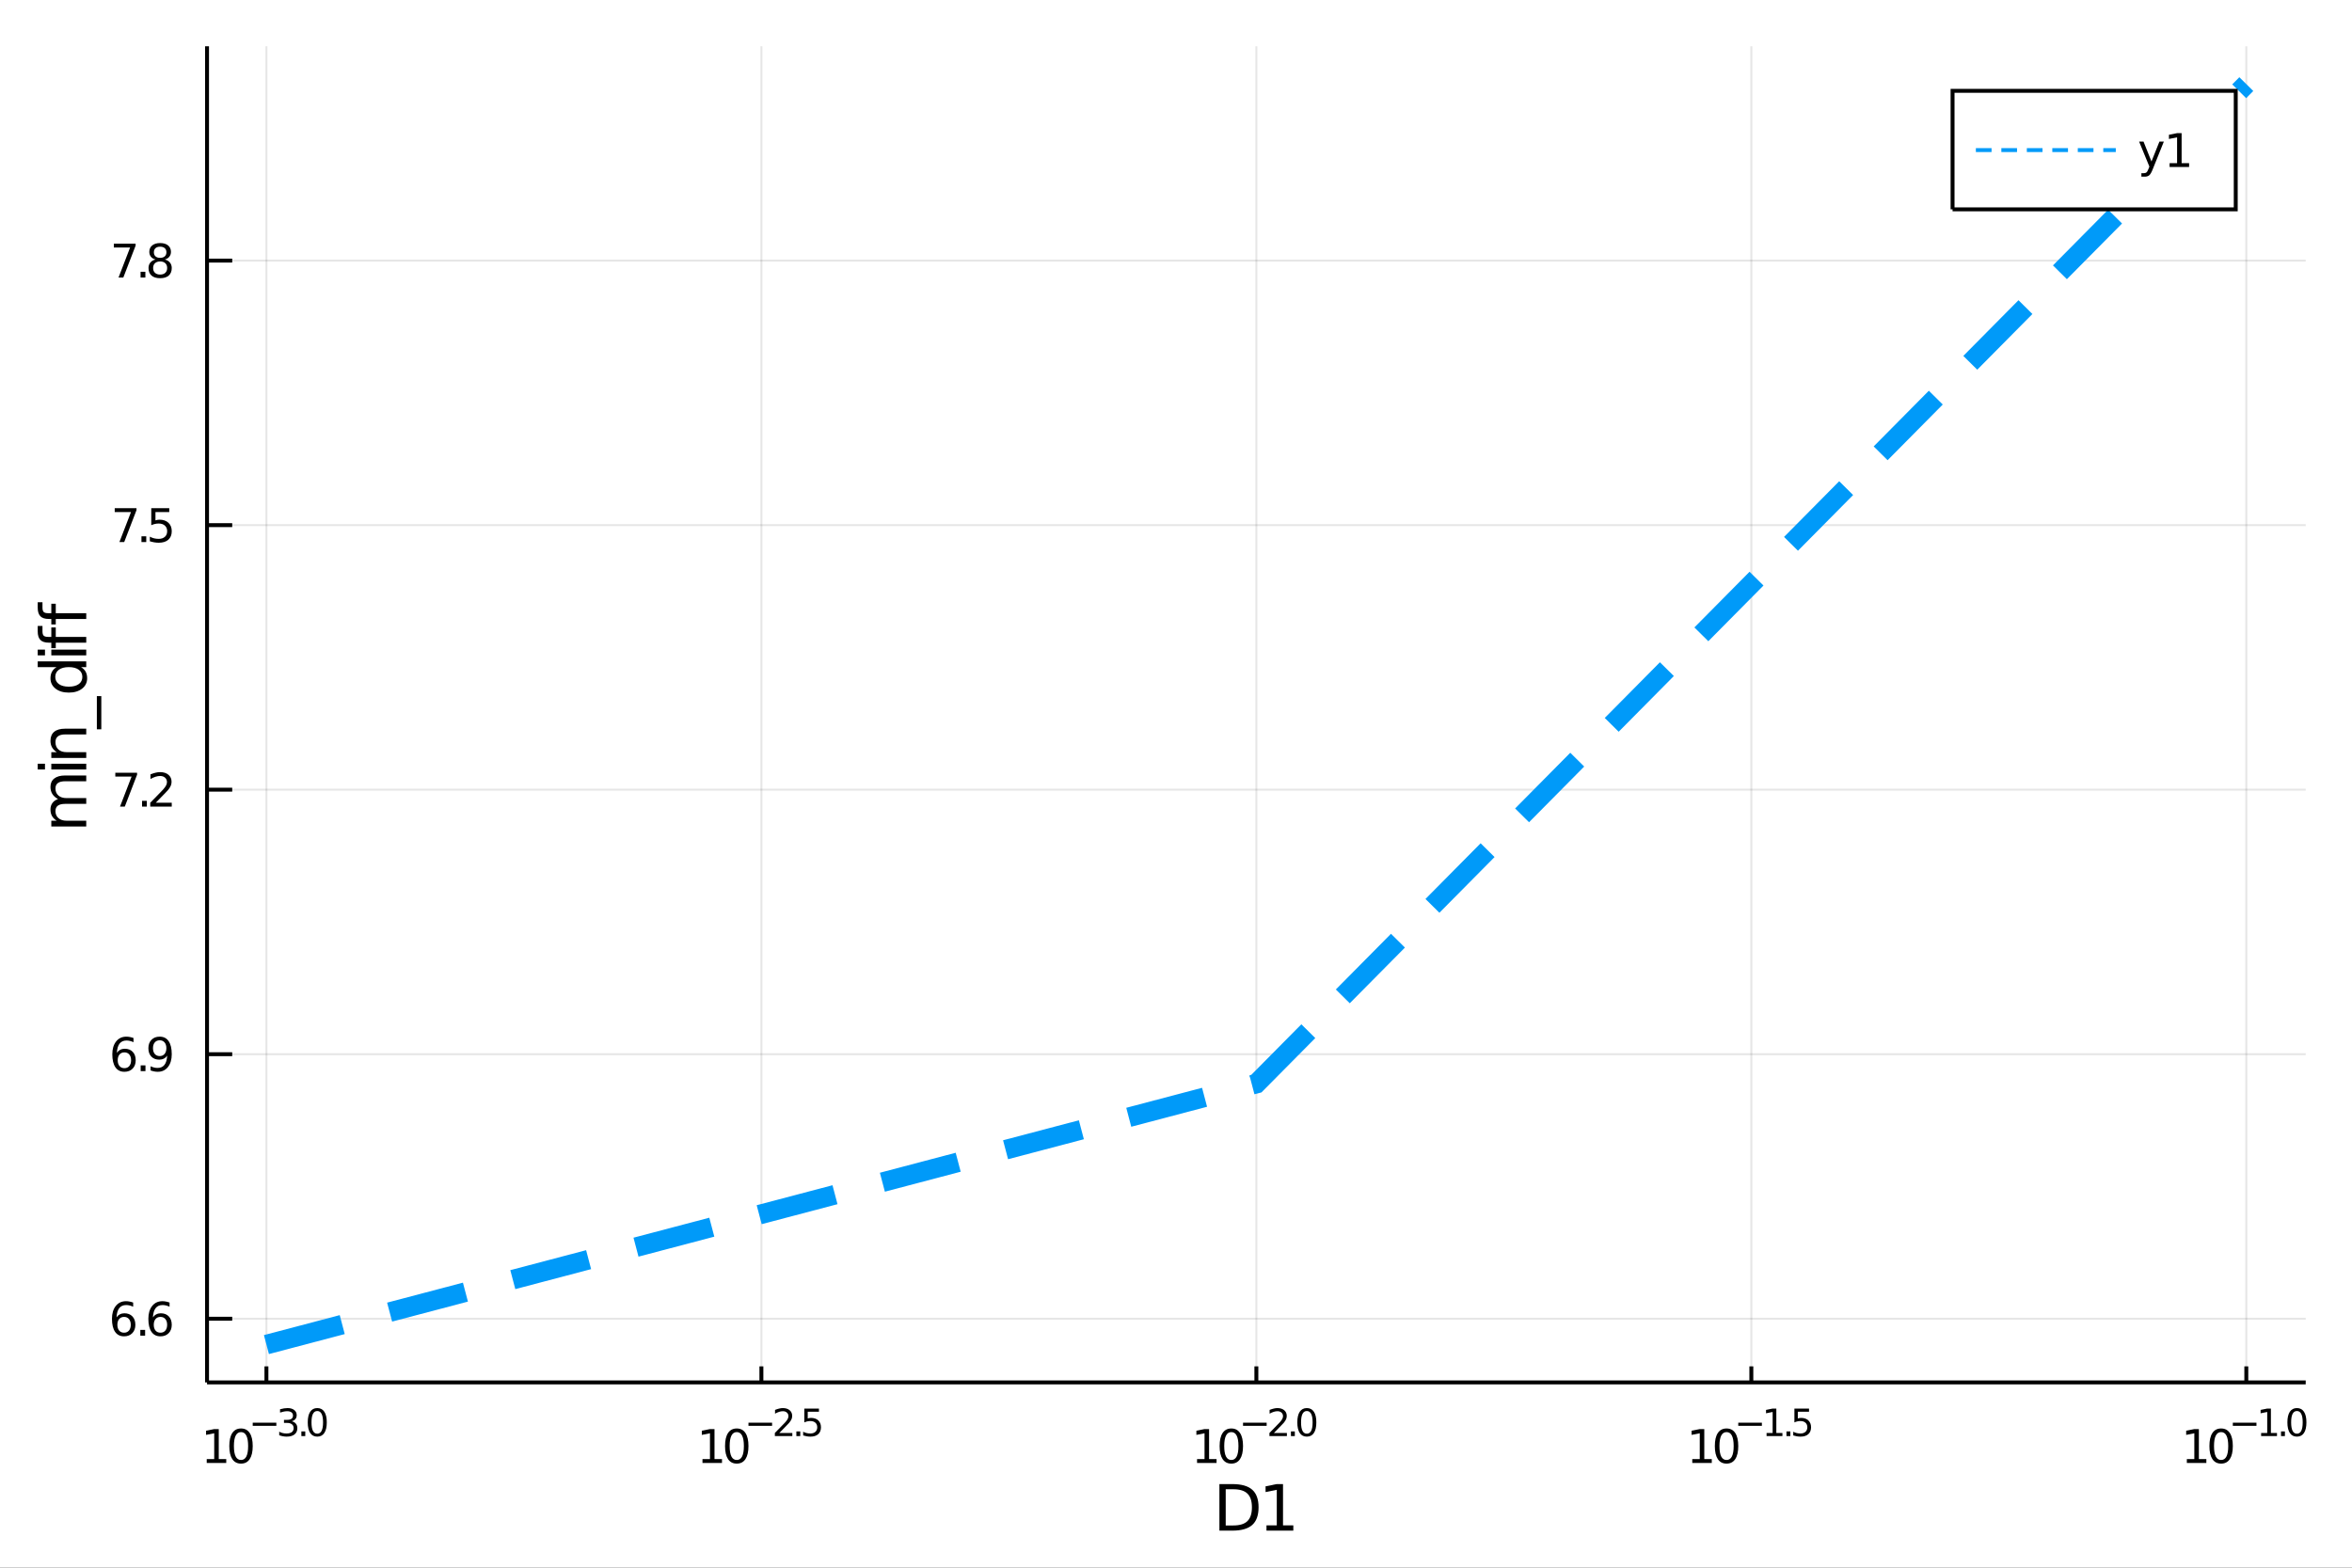 <?xml version="1.0" encoding="utf-8"?>
<svg xmlns="http://www.w3.org/2000/svg" xmlns:xlink="http://www.w3.org/1999/xlink" width="600" height="400" viewBox="0 0 2400 1600">
<rect x="0" y="0" width="2400" height="1600" fill="#333333" stroke="none"/>
<defs>
  <clipPath id="clip640">
    <rect x="0" y="0" width="2400" height="1600"/>
  </clipPath>
</defs>
<path clip-path="url(#clip640)" d="
M0 1600 L2400 1600 L2400 0 L0 0  Z
  " fill="#ffffff" fill-rule="evenodd" fill-opacity="1"/>
<defs>
  <clipPath id="clip641">
    <rect x="480" y="0" width="1681" height="1600"/>
  </clipPath>
</defs>
<path clip-path="url(#clip640)" d="
M211.255 1410.9 L2352.76 1410.9 L2352.76 47.244 L211.255 47.244  Z
  " fill="#ffffff" fill-rule="evenodd" fill-opacity="1"/>
<defs>
  <clipPath id="clip642">
    <rect x="211" y="47" width="2143" height="1365"/>
  </clipPath>
</defs>
<polyline clip-path="url(#clip642)" style="stroke:#000000; stroke-width:2; stroke-opacity:0.1; fill:none" points="
  271.864,1410.9 271.864,47.244 
  "/>
<polyline clip-path="url(#clip642)" style="stroke:#000000; stroke-width:2; stroke-opacity:0.1; fill:none" points="
  776.935,1410.9 776.935,47.244 
  "/>
<polyline clip-path="url(#clip642)" style="stroke:#000000; stroke-width:2; stroke-opacity:0.1; fill:none" points="
  1282.01,1410.9 1282.01,47.244 
  "/>
<polyline clip-path="url(#clip642)" style="stroke:#000000; stroke-width:2; stroke-opacity:0.1; fill:none" points="
  1787.08,1410.9 1787.08,47.244 
  "/>
<polyline clip-path="url(#clip642)" style="stroke:#000000; stroke-width:2; stroke-opacity:0.1; fill:none" points="
  2292.15,1410.9 2292.15,47.244 
  "/>
<polyline clip-path="url(#clip640)" style="stroke:#000000; stroke-width:4; stroke-opacity:1; fill:none" points="
  211.255,1410.9 2352.76,1410.9 
  "/>
<polyline clip-path="url(#clip640)" style="stroke:#000000; stroke-width:4; stroke-opacity:1; fill:none" points="
  271.864,1410.9 271.864,1394.53 
  "/>
<polyline clip-path="url(#clip640)" style="stroke:#000000; stroke-width:4; stroke-opacity:1; fill:none" points="
  776.935,1410.9 776.935,1394.53 
  "/>
<polyline clip-path="url(#clip640)" style="stroke:#000000; stroke-width:4; stroke-opacity:1; fill:none" points="
  1282.01,1410.9 1282.01,1394.53 
  "/>
<polyline clip-path="url(#clip640)" style="stroke:#000000; stroke-width:4; stroke-opacity:1; fill:none" points="
  1787.08,1410.9 1787.08,1394.53 
  "/>
<polyline clip-path="url(#clip640)" style="stroke:#000000; stroke-width:4; stroke-opacity:1; fill:none" points="
  2292.15,1410.9 2292.15,1394.53 
  "/>
<path clip-path="url(#clip640)" d="M 0 0 M210.954 1489.17 L218.593 1489.17 L218.593 1462.8 L210.283 1464.47 L210.283 1460.21 L218.547 1458.54 L223.222 1458.54 L223.222 1489.17 L230.861 1489.17 L230.861 1493.1 L210.954 1493.1 L210.954 1489.17 Z" fill="#000000" fill-rule="evenodd" fill-opacity="1" /><path clip-path="url(#clip640)" d="M 0 0 M245.931 1461.62 Q242.32 1461.62 240.491 1465.19 Q238.685 1468.73 238.685 1475.86 Q238.685 1482.97 240.491 1486.53 Q242.32 1490.07 245.931 1490.07 Q249.565 1490.07 251.37 1486.53 Q253.199 1482.97 253.199 1475.86 Q253.199 1468.73 251.37 1465.19 Q249.565 1461.62 245.931 1461.62 M245.931 1457.92 Q251.741 1457.92 254.796 1462.53 Q257.875 1467.11 257.875 1475.86 Q257.875 1484.59 254.796 1489.19 Q251.741 1493.78 245.931 1493.78 Q240.121 1493.78 237.042 1489.19 Q233.986 1484.59 233.986 1475.86 Q233.986 1467.11 237.042 1462.53 Q240.121 1457.92 245.931 1457.92 Z" fill="#000000" fill-rule="evenodd" fill-opacity="1" /><path clip-path="url(#clip640)" d="M 0 0 M257.875 1452.02 L281.987 1452.02 L281.987 1455.22 L257.875 1455.22 L257.875 1452.02 Z" fill="#000000" fill-rule="evenodd" fill-opacity="1" /><path clip-path="url(#clip640)" d="M 0 0 M297.616 1450.55 Q300.343 1451.14 301.866 1452.98 Q303.409 1454.82 303.409 1457.53 Q303.409 1461.69 300.55 1463.96 Q297.691 1466.24 292.425 1466.24 Q290.657 1466.24 288.776 1465.88 Q286.914 1465.54 284.921 1464.85 L284.921 1461.18 Q286.5 1462.1 288.381 1462.57 Q290.262 1463.04 292.312 1463.04 Q295.886 1463.04 297.748 1461.63 Q299.628 1460.22 299.628 1457.53 Q299.628 1455.05 297.879 1453.66 Q296.149 1452.25 293.046 1452.25 L289.773 1452.25 L289.773 1449.12 L293.196 1449.12 Q295.998 1449.12 297.484 1448.01 Q298.97 1446.89 298.97 1444.78 Q298.97 1442.62 297.428 1441.47 Q295.904 1440.3 293.046 1440.3 Q291.485 1440.3 289.698 1440.64 Q287.911 1440.98 285.767 1441.69 L285.767 1438.31 Q287.93 1437.71 289.811 1437.41 Q291.71 1437.11 293.384 1437.11 Q297.71 1437.11 300.23 1439.08 Q302.75 1441.04 302.75 1444.38 Q302.75 1446.72 301.415 1448.33 Q300.08 1449.93 297.616 1450.55 Z" fill="#000000" fill-rule="evenodd" fill-opacity="1" /><path clip-path="url(#clip640)" d="M 0 0 M307.528 1460.92 L311.496 1460.92 L311.496 1465.69 L307.528 1465.69 L307.528 1460.92 Z" fill="#000000" fill-rule="evenodd" fill-opacity="1" /><path clip-path="url(#clip640)" d="M 0 0 M323.74 1440.11 Q320.806 1440.11 319.32 1443.01 Q317.853 1445.89 317.853 1451.68 Q317.853 1457.46 319.32 1460.35 Q320.806 1463.23 323.74 1463.23 Q326.693 1463.23 328.16 1460.35 Q329.646 1457.46 329.646 1451.68 Q329.646 1445.89 328.16 1443.01 Q326.693 1440.11 323.74 1440.11 M323.74 1437.11 Q328.461 1437.11 330.943 1440.85 Q333.445 1444.57 333.445 1451.68 Q333.445 1458.77 330.943 1462.51 Q328.461 1466.24 323.74 1466.24 Q319.019 1466.24 316.518 1462.51 Q314.035 1458.77 314.035 1451.68 Q314.035 1444.57 316.518 1440.85 Q319.019 1437.11 323.74 1437.11 Z" fill="#000000" fill-rule="evenodd" fill-opacity="1" /><path clip-path="url(#clip640)" d="M 0 0 M716.815 1489.17 L724.454 1489.17 L724.454 1462.8 L716.144 1464.47 L716.144 1460.21 L724.407 1458.54 L729.083 1458.54 L729.083 1489.17 L736.722 1489.17 L736.722 1493.1 L716.815 1493.1 L716.815 1489.17 Z" fill="#000000" fill-rule="evenodd" fill-opacity="1" /><path clip-path="url(#clip640)" d="M 0 0 M751.792 1461.62 Q748.18 1461.62 746.352 1465.19 Q744.546 1468.73 744.546 1475.86 Q744.546 1482.97 746.352 1486.53 Q748.18 1490.07 751.792 1490.07 Q755.426 1490.07 757.231 1486.53 Q759.06 1482.97 759.06 1475.86 Q759.06 1468.73 757.231 1465.19 Q755.426 1461.62 751.792 1461.62 M751.792 1457.92 Q757.602 1457.92 760.657 1462.53 Q763.736 1467.11 763.736 1475.86 Q763.736 1484.59 760.657 1489.19 Q757.602 1493.78 751.792 1493.78 Q745.981 1493.78 742.903 1489.19 Q739.847 1484.59 739.847 1475.86 Q739.847 1467.11 742.903 1462.53 Q745.981 1457.92 751.792 1457.92 Z" fill="#000000" fill-rule="evenodd" fill-opacity="1" /><path clip-path="url(#clip640)" d="M 0 0 M763.736 1452.02 L787.847 1452.02 L787.847 1455.22 L763.736 1455.22 L763.736 1452.02 Z" fill="#000000" fill-rule="evenodd" fill-opacity="1" /><path clip-path="url(#clip640)" d="M 0 0 M795.239 1462.5 L808.498 1462.5 L808.498 1465.69 L790.669 1465.69 L790.669 1462.5 Q792.832 1460.26 796.555 1456.5 Q800.298 1452.72 801.257 1451.63 Q803.082 1449.58 803.796 1448.16 Q804.53 1446.74 804.53 1445.36 Q804.53 1443.12 802.95 1441.71 Q801.389 1440.3 798.869 1440.3 Q797.082 1440.3 795.088 1440.92 Q793.114 1441.54 790.857 1442.8 L790.857 1438.97 Q793.151 1438.05 795.145 1437.58 Q797.139 1437.11 798.794 1437.11 Q803.157 1437.11 805.752 1439.29 Q808.348 1441.47 808.348 1445.12 Q808.348 1446.85 807.69 1448.41 Q807.05 1449.95 805.339 1452.06 Q804.869 1452.6 802.348 1455.22 Q799.828 1457.81 795.239 1462.5 Z" fill="#000000" fill-rule="evenodd" fill-opacity="1" /><path clip-path="url(#clip640)" d="M 0 0 M812.617 1460.92 L816.586 1460.92 L816.586 1465.69 L812.617 1465.69 L812.617 1460.92 Z" fill="#000000" fill-rule="evenodd" fill-opacity="1" /><path clip-path="url(#clip640)" d="M 0 0 M820.742 1437.61 L835.657 1437.61 L835.657 1440.81 L824.222 1440.81 L824.222 1447.69 Q825.049 1447.41 825.877 1447.28 Q826.704 1447.13 827.532 1447.13 Q832.234 1447.13 834.98 1449.71 Q837.726 1452.28 837.726 1456.68 Q837.726 1461.22 834.905 1463.74 Q832.083 1466.24 826.949 1466.24 Q825.181 1466.24 823.338 1465.94 Q821.513 1465.64 819.557 1465.04 L819.557 1461.22 Q821.25 1462.14 823.056 1462.59 Q824.861 1463.04 826.874 1463.04 Q830.127 1463.04 832.027 1461.33 Q833.927 1459.62 833.927 1456.68 Q833.927 1453.75 832.027 1452.04 Q830.127 1450.33 826.874 1450.33 Q825.35 1450.33 823.827 1450.67 Q822.322 1451 820.742 1451.72 L820.742 1437.61 Z" fill="#000000" fill-rule="evenodd" fill-opacity="1" /><path clip-path="url(#clip640)" d="M 0 0 M1221.48 1489.17 L1229.12 1489.17 L1229.12 1462.8 L1220.81 1464.47 L1220.81 1460.21 L1229.07 1458.54 L1233.75 1458.54 L1233.75 1489.17 L1241.39 1489.17 L1241.39 1493.1 L1221.48 1493.1 L1221.48 1489.17 Z" fill="#000000" fill-rule="evenodd" fill-opacity="1" /><path clip-path="url(#clip640)" d="M 0 0 M1256.46 1461.62 Q1252.85 1461.62 1251.02 1465.19 Q1249.21 1468.73 1249.21 1475.86 Q1249.21 1482.97 1251.02 1486.53 Q1252.85 1490.07 1256.46 1490.07 Q1260.09 1490.07 1261.9 1486.53 Q1263.73 1482.97 1263.73 1475.86 Q1263.73 1468.73 1261.9 1465.19 Q1260.09 1461.62 1256.46 1461.62 M1256.46 1457.92 Q1262.27 1457.92 1265.32 1462.53 Q1268.4 1467.11 1268.4 1475.86 Q1268.4 1484.59 1265.32 1489.19 Q1262.27 1493.78 1256.46 1493.78 Q1250.65 1493.78 1247.57 1489.19 Q1244.51 1484.59 1244.51 1475.86 Q1244.51 1467.11 1247.57 1462.53 Q1250.65 1457.92 1256.46 1457.92 Z" fill="#000000" fill-rule="evenodd" fill-opacity="1" /><path clip-path="url(#clip640)" d="M 0 0 M1268.4 1452.02 L1292.51 1452.02 L1292.51 1455.22 L1268.4 1455.22 L1268.4 1452.02 Z" fill="#000000" fill-rule="evenodd" fill-opacity="1" /><path clip-path="url(#clip640)" d="M 0 0 M1299.91 1462.5 L1313.16 1462.5 L1313.16 1465.69 L1295.34 1465.69 L1295.34 1462.5 Q1297.5 1460.26 1301.22 1456.5 Q1304.96 1452.72 1305.92 1451.63 Q1307.75 1449.58 1308.46 1448.16 Q1309.2 1446.74 1309.2 1445.36 Q1309.2 1443.12 1307.62 1441.71 Q1306.06 1440.3 1303.54 1440.3 Q1301.75 1440.3 1299.76 1440.92 Q1297.78 1441.54 1295.52 1442.8 L1295.52 1438.97 Q1297.82 1438.05 1299.81 1437.58 Q1301.81 1437.11 1303.46 1437.11 Q1307.82 1437.11 1310.42 1439.29 Q1313.01 1441.47 1313.01 1445.12 Q1313.01 1446.85 1312.36 1448.41 Q1311.72 1449.95 1310.01 1452.06 Q1309.54 1452.6 1307.01 1455.22 Q1304.49 1457.81 1299.91 1462.5 Z" fill="#000000" fill-rule="evenodd" fill-opacity="1" /><path clip-path="url(#clip640)" d="M 0 0 M1317.28 1460.92 L1321.25 1460.92 L1321.25 1465.69 L1317.28 1465.69 L1317.28 1460.92 Z" fill="#000000" fill-rule="evenodd" fill-opacity="1" /><path clip-path="url(#clip640)" d="M 0 0 M1333.5 1440.11 Q1330.56 1440.11 1329.08 1443.01 Q1327.61 1445.89 1327.61 1451.68 Q1327.61 1457.46 1329.08 1460.35 Q1330.56 1463.23 1333.5 1463.23 Q1336.45 1463.23 1337.92 1460.35 Q1339.4 1457.46 1339.4 1451.68 Q1339.4 1445.89 1337.92 1443.01 Q1336.45 1440.11 1333.5 1440.11 M1333.5 1437.11 Q1338.22 1437.11 1340.7 1440.85 Q1343.2 1444.57 1343.2 1451.68 Q1343.2 1458.77 1340.7 1462.51 Q1338.22 1466.24 1333.5 1466.24 Q1328.78 1466.24 1326.27 1462.51 Q1323.79 1458.77 1323.79 1451.68 Q1323.79 1444.57 1326.27 1440.85 Q1328.78 1437.11 1333.5 1437.11 Z" fill="#000000" fill-rule="evenodd" fill-opacity="1" /><path clip-path="url(#clip640)" d="M 0 0 M1726.81 1489.17 L1734.45 1489.17 L1734.45 1462.8 L1726.13 1464.47 L1726.13 1460.21 L1734.4 1458.54 L1739.07 1458.54 L1739.07 1489.17 L1746.71 1489.17 L1746.71 1493.1 L1726.81 1493.1 L1726.81 1489.17 Z" fill="#000000" fill-rule="evenodd" fill-opacity="1" /><path clip-path="url(#clip640)" d="M 0 0 M1761.78 1461.62 Q1758.17 1461.62 1756.34 1465.19 Q1754.54 1468.73 1754.54 1475.86 Q1754.54 1482.97 1756.34 1486.53 Q1758.17 1490.07 1761.78 1490.07 Q1765.42 1490.07 1767.22 1486.53 Q1769.05 1482.97 1769.05 1475.86 Q1769.05 1468.73 1767.22 1465.19 Q1765.42 1461.62 1761.78 1461.62 M1761.78 1457.92 Q1767.59 1457.92 1770.65 1462.53 Q1773.73 1467.11 1773.73 1475.86 Q1773.73 1484.59 1770.65 1489.19 Q1767.59 1493.78 1761.78 1493.78 Q1755.97 1493.78 1752.89 1489.19 Q1749.84 1484.59 1749.84 1475.86 Q1749.84 1467.11 1752.89 1462.53 Q1755.97 1457.92 1761.78 1457.92 Z" fill="#000000" fill-rule="evenodd" fill-opacity="1" /><path clip-path="url(#clip640)" d="M 0 0 M1773.73 1452.02 L1797.84 1452.02 L1797.84 1455.22 L1773.73 1455.22 L1773.73 1452.02 Z" fill="#000000" fill-rule="evenodd" fill-opacity="1" /><path clip-path="url(#clip640)" d="M 0 0 M1802.62 1462.5 L1808.82 1462.5 L1808.82 1441.07 L1802.07 1442.43 L1802.07 1438.97 L1808.78 1437.61 L1812.58 1437.61 L1812.58 1462.5 L1818.79 1462.5 L1818.79 1465.69 L1802.62 1465.69 L1802.62 1462.5 Z" fill="#000000" fill-rule="evenodd" fill-opacity="1" /><path clip-path="url(#clip640)" d="M 0 0 M1822.91 1460.92 L1826.88 1460.92 L1826.88 1465.69 L1822.91 1465.69 L1822.91 1460.92 Z" fill="#000000" fill-rule="evenodd" fill-opacity="1" /><path clip-path="url(#clip640)" d="M 0 0 M1831.03 1437.61 L1845.95 1437.61 L1845.95 1440.81 L1834.51 1440.81 L1834.51 1447.69 Q1835.34 1447.41 1836.17 1447.28 Q1837 1447.13 1837.82 1447.13 Q1842.53 1447.13 1845.27 1449.71 Q1848.02 1452.28 1848.02 1456.68 Q1848.02 1461.22 1845.2 1463.74 Q1842.38 1466.24 1837.24 1466.24 Q1835.47 1466.24 1833.63 1465.94 Q1831.81 1465.64 1829.85 1465.04 L1829.85 1461.22 Q1831.54 1462.14 1833.35 1462.59 Q1835.15 1463.04 1837.17 1463.04 Q1840.42 1463.04 1842.32 1461.33 Q1844.22 1459.62 1844.22 1456.68 Q1844.22 1453.75 1842.32 1452.04 Q1840.42 1450.33 1837.17 1450.33 Q1835.64 1450.33 1834.12 1450.67 Q1832.61 1451 1831.03 1451.72 L1831.03 1437.61 Z" fill="#000000" fill-rule="evenodd" fill-opacity="1" /><path clip-path="url(#clip640)" d="M 0 0 M2231.47 1489.17 L2239.11 1489.17 L2239.11 1462.8 L2230.8 1464.47 L2230.8 1460.21 L2239.07 1458.54 L2243.74 1458.54 L2243.74 1489.17 L2251.38 1489.17 L2251.38 1493.1 L2231.47 1493.1 L2231.47 1489.17 Z" fill="#000000" fill-rule="evenodd" fill-opacity="1" /><path clip-path="url(#clip640)" d="M 0 0 M2266.45 1461.62 Q2262.84 1461.62 2261.01 1465.19 Q2259.2 1468.73 2259.2 1475.86 Q2259.2 1482.97 2261.01 1486.53 Q2262.84 1490.07 2266.45 1490.07 Q2270.08 1490.07 2271.89 1486.53 Q2273.72 1482.97 2273.72 1475.86 Q2273.72 1468.73 2271.89 1465.19 Q2270.08 1461.62 2266.45 1461.62 M2266.45 1457.92 Q2272.26 1457.92 2275.32 1462.53 Q2278.39 1467.11 2278.39 1475.86 Q2278.39 1484.59 2275.32 1489.19 Q2272.26 1493.78 2266.45 1493.78 Q2260.64 1493.78 2257.56 1489.19 Q2254.51 1484.59 2254.51 1475.86 Q2254.51 1467.11 2257.56 1462.53 Q2260.64 1457.92 2266.45 1457.92 Z" fill="#000000" fill-rule="evenodd" fill-opacity="1" /><path clip-path="url(#clip640)" d="M 0 0 M2278.39 1452.02 L2302.51 1452.02 L2302.51 1455.22 L2278.39 1455.22 L2278.39 1452.02 Z" fill="#000000" fill-rule="evenodd" fill-opacity="1" /><path clip-path="url(#clip640)" d="M 0 0 M2307.28 1462.5 L2313.49 1462.5 L2313.49 1441.07 L2306.74 1442.43 L2306.74 1438.97 L2313.45 1437.61 L2317.25 1437.61 L2317.25 1462.5 L2323.46 1462.5 L2323.46 1465.69 L2307.28 1465.69 L2307.28 1462.5 Z" fill="#000000" fill-rule="evenodd" fill-opacity="1" /><path clip-path="url(#clip640)" d="M 0 0 M2327.58 1460.92 L2331.54 1460.92 L2331.54 1465.69 L2327.58 1465.69 L2327.58 1460.92 Z" fill="#000000" fill-rule="evenodd" fill-opacity="1" /><path clip-path="url(#clip640)" d="M 0 0 M2343.79 1440.11 Q2340.85 1440.11 2339.37 1443.01 Q2337.9 1445.89 2337.9 1451.68 Q2337.9 1457.46 2339.37 1460.35 Q2340.85 1463.23 2343.79 1463.23 Q2346.74 1463.23 2348.21 1460.35 Q2349.69 1457.46 2349.69 1451.68 Q2349.69 1445.89 2348.21 1443.01 Q2346.74 1440.11 2343.79 1440.11 M2343.79 1437.11 Q2348.51 1437.11 2350.99 1440.85 Q2353.49 1444.57 2353.49 1451.68 Q2353.49 1458.77 2350.99 1462.51 Q2348.51 1466.24 2343.79 1466.24 Q2339.07 1466.24 2336.57 1462.51 Q2334.08 1458.77 2334.08 1451.68 Q2334.08 1444.57 2336.57 1440.85 Q2339.07 1437.11 2343.79 1437.11 Z" fill="#000000" fill-rule="evenodd" fill-opacity="1" /><path clip-path="url(#clip640)" d="M 0 0 M1250.73 1519.95 L1250.73 1556.9 L1258.5 1556.9 Q1268.34 1556.9 1272.89 1552.45 Q1277.47 1547.99 1277.47 1538.38 Q1277.47 1528.83 1272.89 1524.4 Q1268.34 1519.95 1258.5 1519.95 L1250.73 1519.95 M1244.3 1514.67 L1257.51 1514.67 Q1271.33 1514.67 1277.79 1520.43 Q1284.25 1526.16 1284.25 1538.38 Q1284.25 1550.66 1277.76 1556.42 Q1271.26 1562.19 1257.51 1562.19 L1244.3 1562.19 L1244.3 1514.67 Z" fill="#000000" fill-rule="evenodd" fill-opacity="1" /><path clip-path="url(#clip640)" d="M 0 0 M1292.33 1556.77 L1302.84 1556.77 L1302.84 1520.52 L1291.41 1522.81 L1291.41 1516.96 L1302.77 1514.67 L1309.2 1514.67 L1309.2 1556.77 L1319.71 1556.77 L1319.71 1562.19 L1292.33 1562.19 L1292.33 1556.77 Z" fill="#000000" fill-rule="evenodd" fill-opacity="1" /><polyline clip-path="url(#clip642)" style="stroke:#000000; stroke-width:2; stroke-opacity:0.1; fill:none" points="
  211.255,1345.91 2352.76,1345.91 
  "/>
<polyline clip-path="url(#clip642)" style="stroke:#000000; stroke-width:2; stroke-opacity:0.1; fill:none" points="
  211.255,1075.93 2352.76,1075.93 
  "/>
<polyline clip-path="url(#clip642)" style="stroke:#000000; stroke-width:2; stroke-opacity:0.1; fill:none" points="
  211.255,805.945 2352.76,805.945 
  "/>
<polyline clip-path="url(#clip642)" style="stroke:#000000; stroke-width:2; stroke-opacity:0.1; fill:none" points="
  211.255,535.96 2352.76,535.96 
  "/>
<polyline clip-path="url(#clip642)" style="stroke:#000000; stroke-width:2; stroke-opacity:0.1; fill:none" points="
  211.255,265.975 2352.76,265.975 
  "/>
<polyline clip-path="url(#clip640)" style="stroke:#000000; stroke-width:4; stroke-opacity:1; fill:none" points="
  211.255,1410.9 211.255,47.244 
  "/>
<polyline clip-path="url(#clip640)" style="stroke:#000000; stroke-width:4; stroke-opacity:1; fill:none" points="
  211.255,1345.91 236.953,1345.91 
  "/>
<polyline clip-path="url(#clip640)" style="stroke:#000000; stroke-width:4; stroke-opacity:1; fill:none" points="
  211.255,1075.93 236.953,1075.93 
  "/>
<polyline clip-path="url(#clip640)" style="stroke:#000000; stroke-width:4; stroke-opacity:1; fill:none" points="
  211.255,805.945 236.953,805.945 
  "/>
<polyline clip-path="url(#clip640)" style="stroke:#000000; stroke-width:4; stroke-opacity:1; fill:none" points="
  211.255,535.96 236.953,535.96 
  "/>
<polyline clip-path="url(#clip640)" style="stroke:#000000; stroke-width:4; stroke-opacity:1; fill:none" points="
  211.255,265.975 236.953,265.975 
  "/>
<path clip-path="url(#clip640)" d="M 0 0 M126.598 1344.05 Q123.45 1344.05 121.598 1346.2 Q119.769 1348.36 119.769 1352.11 Q119.769 1355.83 121.598 1358.01 Q123.45 1360.16 126.598 1360.16 Q129.746 1360.16 131.575 1358.01 Q133.427 1355.83 133.427 1352.11 Q133.427 1348.36 131.575 1346.2 Q129.746 1344.05 126.598 1344.05 M135.88 1329.4 L135.88 1333.66 Q134.121 1332.82 132.316 1332.38 Q130.533 1331.94 128.774 1331.94 Q124.144 1331.94 121.691 1335.07 Q119.26 1338.19 118.913 1344.51 Q120.279 1342.5 122.339 1341.44 Q124.399 1340.35 126.876 1340.35 Q132.084 1340.35 135.093 1343.52 Q138.126 1346.67 138.126 1352.11 Q138.126 1357.43 134.978 1360.65 Q131.83 1363.87 126.598 1363.87 Q120.603 1363.87 117.431 1359.28 Q114.26 1354.68 114.26 1345.95 Q114.26 1337.75 118.149 1332.89 Q122.038 1328.01 128.589 1328.01 Q130.348 1328.01 132.13 1328.36 Q133.936 1328.7 135.88 1329.4 Z" fill="#000000" fill-rule="evenodd" fill-opacity="1" /><path clip-path="url(#clip640)" d="M 0 0 M143.195 1357.31 L148.079 1357.31 L148.079 1363.19 L143.195 1363.19 L143.195 1357.31 Z" fill="#000000" fill-rule="evenodd" fill-opacity="1" /><path clip-path="url(#clip640)" d="M 0 0 M163.727 1344.05 Q160.579 1344.05 158.728 1346.2 Q156.899 1348.36 156.899 1352.11 Q156.899 1355.83 158.728 1358.01 Q160.579 1360.16 163.727 1360.16 Q166.876 1360.16 168.704 1358.01 Q170.556 1355.83 170.556 1352.11 Q170.556 1348.36 168.704 1346.2 Q166.876 1344.05 163.727 1344.05 M173.01 1329.4 L173.01 1333.66 Q171.251 1332.82 169.445 1332.38 Q167.663 1331.94 165.903 1331.94 Q161.274 1331.94 158.82 1335.07 Q156.39 1338.19 156.042 1344.51 Q157.408 1342.5 159.468 1341.44 Q161.528 1340.35 164.005 1340.35 Q169.214 1340.35 172.223 1343.52 Q175.255 1346.67 175.255 1352.11 Q175.255 1357.43 172.107 1360.65 Q168.959 1363.87 163.727 1363.87 Q157.732 1363.87 154.561 1359.28 Q151.39 1354.68 151.39 1345.95 Q151.39 1337.75 155.278 1332.89 Q159.167 1328.01 165.718 1328.01 Q167.477 1328.01 169.26 1328.36 Q171.065 1328.7 173.01 1329.4 Z" fill="#000000" fill-rule="evenodd" fill-opacity="1" /><path clip-path="url(#clip640)" d="M 0 0 M126.945 1074.07 Q123.797 1074.07 121.945 1076.22 Q120.117 1078.37 120.117 1082.12 Q120.117 1085.85 121.945 1088.02 Q123.797 1090.18 126.945 1090.18 Q130.093 1090.18 131.922 1088.02 Q133.774 1085.85 133.774 1082.12 Q133.774 1078.37 131.922 1076.22 Q130.093 1074.07 126.945 1074.07 M136.228 1059.41 L136.228 1063.67 Q134.468 1062.84 132.663 1062.4 Q130.88 1061.96 129.121 1061.96 Q124.492 1061.96 122.038 1065.08 Q119.607 1068.21 119.26 1074.53 Q120.626 1072.52 122.686 1071.45 Q124.746 1070.36 127.223 1070.36 Q132.431 1070.36 135.441 1073.53 Q138.473 1076.68 138.473 1082.12 Q138.473 1087.45 135.325 1090.66 Q132.177 1093.88 126.945 1093.88 Q120.95 1093.88 117.779 1089.3 Q114.607 1084.69 114.607 1075.96 Q114.607 1067.77 118.496 1062.91 Q122.385 1058.02 128.936 1058.02 Q130.695 1058.02 132.478 1058.37 Q134.283 1058.72 136.228 1059.41 Z" fill="#000000" fill-rule="evenodd" fill-opacity="1" /><path clip-path="url(#clip640)" d="M 0 0 M143.542 1087.33 L148.427 1087.33 L148.427 1093.21 L143.542 1093.21 L143.542 1087.33 Z" fill="#000000" fill-rule="evenodd" fill-opacity="1" /><path clip-path="url(#clip640)" d="M 0 0 M153.635 1092.49 L153.635 1088.23 Q155.394 1089.07 157.2 1089.51 Q159.005 1089.95 160.741 1089.95 Q165.371 1089.95 167.802 1086.84 Q170.255 1083.72 170.602 1077.38 Q169.26 1079.37 167.2 1080.43 Q165.14 1081.5 162.64 1081.5 Q157.454 1081.5 154.422 1078.37 Q151.413 1075.22 151.413 1069.78 Q151.413 1064.46 154.561 1061.24 Q157.709 1058.02 162.94 1058.02 Q168.936 1058.02 172.084 1062.63 Q175.255 1067.21 175.255 1075.96 Q175.255 1084.14 171.366 1089.02 Q167.501 1093.88 160.95 1093.88 Q159.19 1093.88 157.385 1093.53 Q155.579 1093.19 153.635 1092.49 M162.94 1077.84 Q166.089 1077.84 167.917 1075.69 Q169.769 1073.53 169.769 1069.78 Q169.769 1066.06 167.917 1063.9 Q166.089 1061.73 162.94 1061.73 Q159.792 1061.73 157.94 1063.9 Q156.112 1066.06 156.112 1069.78 Q156.112 1073.53 157.94 1075.69 Q159.792 1077.84 162.94 1077.84 Z" fill="#000000" fill-rule="evenodd" fill-opacity="1" /><path clip-path="url(#clip640)" d="M 0 0 M117.663 788.665 L139.885 788.665 L139.885 790.656 L127.339 823.225 L122.455 823.225 L134.26 792.6 L117.663 792.6 L117.663 788.665 Z" fill="#000000" fill-rule="evenodd" fill-opacity="1" /><path clip-path="url(#clip640)" d="M 0 0 M144.954 817.345 L149.839 817.345 L149.839 823.225 L144.954 823.225 L144.954 817.345 Z" fill="#000000" fill-rule="evenodd" fill-opacity="1" /><path clip-path="url(#clip640)" d="M 0 0 M158.936 819.29 L175.255 819.29 L175.255 823.225 L153.311 823.225 L153.311 819.29 Q155.973 816.535 160.556 811.905 Q165.163 807.253 166.343 805.91 Q168.589 803.387 169.468 801.651 Q170.371 799.892 170.371 798.202 Q170.371 795.447 168.427 793.711 Q166.505 791.975 163.403 791.975 Q161.204 791.975 158.751 792.739 Q156.32 793.503 153.542 795.054 L153.542 790.331 Q156.366 789.197 158.82 788.619 Q161.274 788.04 163.311 788.04 Q168.681 788.04 171.876 790.725 Q175.07 793.41 175.07 797.901 Q175.07 800.03 174.26 801.952 Q173.473 803.85 171.366 806.442 Q170.788 807.114 167.686 810.331 Q164.584 813.526 158.936 819.29 Z" fill="#000000" fill-rule="evenodd" fill-opacity="1" /><path clip-path="url(#clip640)" d="M 0 0 M117.061 518.68 L139.283 518.68 L139.283 520.671 L126.737 553.24 L121.853 553.24 L133.658 522.615 L117.061 522.615 L117.061 518.68 Z" fill="#000000" fill-rule="evenodd" fill-opacity="1" /><path clip-path="url(#clip640)" d="M 0 0 M144.353 547.361 L149.237 547.361 L149.237 553.24 L144.353 553.24 L144.353 547.361 Z" fill="#000000" fill-rule="evenodd" fill-opacity="1" /><path clip-path="url(#clip640)" d="M 0 0 M154.353 518.68 L172.709 518.68 L172.709 522.615 L158.635 522.615 L158.635 531.087 Q159.653 530.74 160.672 530.578 Q161.69 530.393 162.709 530.393 Q168.496 530.393 171.876 533.564 Q175.255 536.736 175.255 542.152 Q175.255 547.731 171.783 550.833 Q168.311 553.911 161.991 553.911 Q159.815 553.911 157.547 553.541 Q155.302 553.171 152.894 552.43 L152.894 547.731 Q154.978 548.865 157.2 549.421 Q159.422 549.976 161.899 549.976 Q165.903 549.976 168.241 547.87 Q170.579 545.763 170.579 542.152 Q170.579 538.541 168.241 536.435 Q165.903 534.328 161.899 534.328 Q160.024 534.328 158.149 534.745 Q156.297 535.162 154.353 536.041 L154.353 518.68 Z" fill="#000000" fill-rule="evenodd" fill-opacity="1" /><path clip-path="url(#clip640)" d="M 0 0 M116.158 248.695 L138.38 248.695 L138.38 250.686 L125.834 283.255 L120.95 283.255 L132.755 252.631 L116.158 252.631 L116.158 248.695 Z" fill="#000000" fill-rule="evenodd" fill-opacity="1" /><path clip-path="url(#clip640)" d="M 0 0 M143.45 277.376 L148.334 277.376 L148.334 283.255 L143.45 283.255 L143.45 277.376 Z" fill="#000000" fill-rule="evenodd" fill-opacity="1" /><path clip-path="url(#clip640)" d="M 0 0 M163.403 266.843 Q160.07 266.843 158.149 268.626 Q156.251 270.408 156.251 273.533 Q156.251 276.658 158.149 278.441 Q160.07 280.223 163.403 280.223 Q166.737 280.223 168.658 278.441 Q170.579 276.635 170.579 273.533 Q170.579 270.408 168.658 268.626 Q166.76 266.843 163.403 266.843 M158.728 264.853 Q155.718 264.112 154.028 262.052 Q152.362 259.992 152.362 257.029 Q152.362 252.885 155.302 250.478 Q158.265 248.07 163.403 248.07 Q168.565 248.07 171.505 250.478 Q174.445 252.885 174.445 257.029 Q174.445 259.992 172.755 262.052 Q171.089 264.112 168.102 264.853 Q171.482 265.64 173.357 267.931 Q175.255 270.223 175.255 273.533 Q175.255 278.556 172.177 281.242 Q169.121 283.927 163.403 283.927 Q157.686 283.927 154.607 281.242 Q151.552 278.556 151.552 273.533 Q151.552 270.223 153.45 267.931 Q155.348 265.64 158.728 264.853 M157.015 257.469 Q157.015 260.154 158.681 261.658 Q160.371 263.163 163.403 263.163 Q166.413 263.163 168.102 261.658 Q169.815 260.154 169.815 257.469 Q169.815 254.783 168.102 253.279 Q166.413 251.774 163.403 251.774 Q160.371 251.774 158.681 253.279 Q157.015 254.783 157.015 257.469 Z" fill="#000000" fill-rule="evenodd" fill-opacity="1" /><path clip-path="url(#clip640)" d="M 0 0 M59.199 815.533 Q55.253 813.336 53.375 810.281 Q51.497 807.225 51.497 803.088 Q51.497 797.518 55.412 794.494 Q59.295 791.47 66.488 791.47 L88.004 791.47 L88.004 797.358 L66.679 797.358 Q61.555 797.358 59.072 799.173 Q56.589 800.987 56.589 804.711 Q56.589 809.262 59.613 811.904 Q62.637 814.546 67.857 814.546 L88.004 814.546 L88.004 820.434 L66.679 820.434 Q61.523 820.434 59.072 822.248 Q56.589 824.063 56.589 827.85 Q56.589 832.338 59.645 834.98 Q62.669 837.622 67.857 837.622 L88.004 837.622 L88.004 843.51 L52.356 843.51 L52.356 837.622 L57.894 837.622 Q54.616 835.616 53.056 832.815 Q51.497 830.015 51.497 826.163 Q51.497 822.28 53.47 819.575 Q55.444 816.838 59.199 815.533 Z" fill="#000000" fill-rule="evenodd" fill-opacity="1" /><path clip-path="url(#clip640)" d="M 0 0 M52.356 785.327 L52.356 779.471 L88.004 779.471 L88.004 785.327 L52.356 785.327 M38.479 785.327 L38.479 779.471 L45.895 779.471 L45.895 785.327 L38.479 785.327 Z" fill="#000000" fill-rule="evenodd" fill-opacity="1" /><path clip-path="url(#clip640)" d="M 0 0 M66.488 743.696 L88.004 743.696 L88.004 749.552 L66.679 749.552 Q61.618 749.552 59.104 751.525 Q56.589 753.499 56.589 757.446 Q56.589 762.188 59.613 764.925 Q62.637 767.662 67.857 767.662 L88.004 767.662 L88.004 773.551 L52.356 773.551 L52.356 767.662 L57.894 767.662 Q54.68 765.562 53.088 762.729 Q51.497 759.864 51.497 756.141 Q51.497 749.998 55.316 746.847 Q59.104 743.696 66.488 743.696 Z" fill="#000000" fill-rule="evenodd" fill-opacity="1" /><path clip-path="url(#clip640)" d="M 0 0 M98.826 710.467 L103.377 710.467 L103.377 744.332 L98.826 744.332 L98.826 710.467 Z" fill="#000000" fill-rule="evenodd" fill-opacity="1" /><path clip-path="url(#clip640)" d="M 0 0 M57.767 680.866 L38.479 680.866 L38.479 675.01 L88.004 675.01 L88.004 680.866 L82.657 680.866 Q85.84 682.712 87.399 685.545 Q88.927 688.346 88.927 692.292 Q88.927 698.754 83.771 702.828 Q78.615 706.87 70.212 706.87 Q61.809 706.87 56.653 702.828 Q51.497 698.754 51.497 692.292 Q51.497 688.346 53.056 685.545 Q54.584 682.712 57.767 680.866 M70.212 700.823 Q76.673 700.823 80.365 698.181 Q84.026 695.507 84.026 690.86 Q84.026 686.213 80.365 683.54 Q76.673 680.866 70.212 680.866 Q63.751 680.866 60.09 683.54 Q56.398 686.213 56.398 690.86 Q56.398 695.507 60.09 698.181 Q63.751 700.823 70.212 700.823 Z" fill="#000000" fill-rule="evenodd" fill-opacity="1" /><path clip-path="url(#clip640)" d="M 0 0 M52.356 668.867 L52.356 663.01 L88.004 663.01 L88.004 668.867 L52.356 668.867 M38.479 668.867 L38.479 663.01 L45.895 663.01 L45.895 668.867 L38.479 668.867 Z" fill="#000000" fill-rule="evenodd" fill-opacity="1" /><path clip-path="url(#clip640)" d="M 0 0 M38.479 638.821 L43.349 638.821 L43.349 644.422 Q43.349 647.573 44.622 648.815 Q45.895 650.024 49.205 650.024 L52.356 650.024 L52.356 640.38 L56.908 640.38 L56.908 650.024 L88.004 650.024 L88.004 655.912 L56.908 655.912 L56.908 661.514 L52.356 661.514 L52.356 655.912 L49.874 655.912 Q43.922 655.912 41.216 653.143 Q38.479 650.374 38.479 644.359 L38.479 638.821 Z" fill="#000000" fill-rule="evenodd" fill-opacity="1" /><path clip-path="url(#clip640)" d="M 0 0 M38.479 614.631 L43.349 614.631 L43.349 620.233 Q43.349 623.384 44.622 624.625 Q45.895 625.835 49.205 625.835 L52.356 625.835 L52.356 616.19 L56.908 616.19 L56.908 625.835 L88.004 625.835 L88.004 631.723 L56.908 631.723 L56.908 637.325 L52.356 637.325 L52.356 631.723 L49.874 631.723 Q43.922 631.723 41.216 628.954 Q38.479 626.185 38.479 620.169 L38.479 614.631 Z" fill="#000000" fill-rule="evenodd" fill-opacity="1" /><polyline clip-path="url(#clip642)" style="stroke:#009af9; stroke-width:20; stroke-opacity:1; fill:none" stroke-dasharray="80, 50" points="
  271.864,1372.3 1282.01,1105.97 2292.15,85.838 
  "/>
<path clip-path="url(#clip640)" d="
M1992.41 213.659 L2281.37 213.659 L2281.37 92.699 L1992.41 92.699  Z
  " fill="#ffffff" fill-rule="evenodd" fill-opacity="1"/>
<polyline clip-path="url(#clip640)" style="stroke:#000000; stroke-width:4; stroke-opacity:1; fill:none" points="
  1992.41,213.659 2281.37,213.659 2281.37,92.699 1992.41,92.699 1992.41,213.659 
  "/>
<polyline clip-path="url(#clip640)" style="stroke:#009af9; stroke-width:4; stroke-opacity:1; fill:none" stroke-dasharray="16, 10" points="
  2016.2,153.179 2158.97,153.179 
  "/>
<path clip-path="url(#clip640)" d="M 0 0 M2196.61 172.867 Q2194.8 177.496 2193.09 178.908 Q2191.38 180.32 2188.51 180.32 L2185.1 180.32 L2185.1 176.755 L2187.6 176.755 Q2189.36 176.755 2190.33 175.922 Q2191.31 175.089 2192.49 171.987 L2193.25 170.043 L2182.77 144.533 L2187.28 144.533 L2195.38 164.811 L2203.48 144.533 L2208 144.533 L2196.61 172.867 Z" fill="#000000" fill-rule="evenodd" fill-opacity="1" /><path clip-path="url(#clip640)" d="M 0 0 M2213.88 166.524 L2221.52 166.524 L2221.52 140.158 L2213.21 141.825 L2213.21 137.566 L2221.47 135.899 L2226.14 135.899 L2226.14 166.524 L2233.78 166.524 L2233.78 170.459 L2213.88 170.459 L2213.88 166.524 Z" fill="#000000" fill-rule="evenodd" fill-opacity="1" /></svg>
